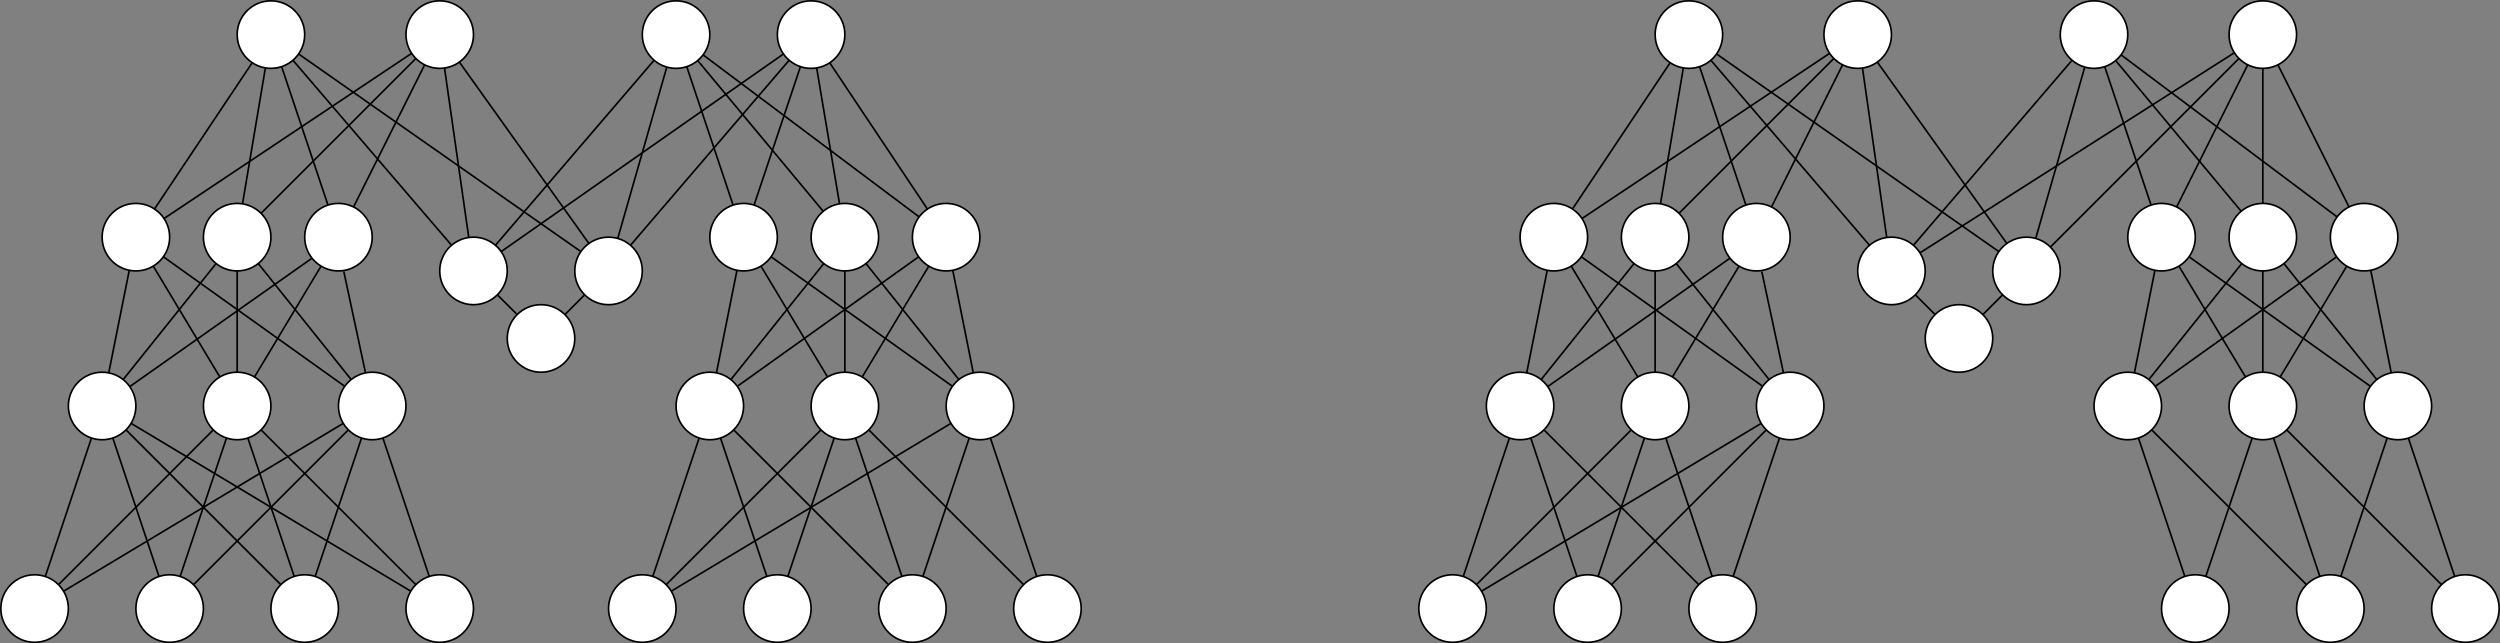 <?xml version="1.0" encoding="UTF-8"?>
<!DOCTYPE svg PUBLIC "-//W3C//DTD SVG 1.1//EN" "http://www.w3.org/Graphics/SVG/1.1/DTD/svg11.dtd">
<svg xmlns="http://www.w3.org/2000/svg" xmlns:xlink="http://www.w3.org/1999/xlink" version="1.1" width="1481px" height="381px" viewBox="-0.5 -0.5 1481 381" content="&lt;mxfile host=&quot;app.diagrams.net&quot; modified=&quot;2021-03-21T10:29:01.805Z&quot; agent=&quot;5.0 (X11; Linux x86_64) AppleWebKit/537.36 (KHTML, like Gecko) Chrome/89.0.439.90 Safari/537.36&quot; etag=&quot;SVpsab-ZHaoFgBeFltLK&quot; version=&quot;14.4.9&quot; type=&quot;github&quot;&gt;&lt;diagram id=&quot;R4A51FsJIPEPxxZOtgQd&quot; name=&quot;Page-1&quot;&gt;7Z1Nc9vIEYZ/jY52YQYYEDhm7ez6kE055VQlPrJEWGJWEhWYtsT8+kArjEQ2ILE9AOZ9ifJJAkSBZD/TPf01M2fpu+v73+rl7eXvm1V1dWaT1f1Z+v7MWpOUtvnxcGf3eCd3yeONi3q9al/0fOPT+n+V/8/27rf1qvp68MLtZnO1Xd8e3jzf3NxU59uDe8u63twdvuzL5urwXW+XF1Xnxqfz5VX37r/Wq+1lezdPkuc/fKjWF5ftW5f+D9dL/+L2xtfL5Wpzt3cr/etZ+q7ebLaPv13fv6uuHoTn5fL4f7++8NenD1ZXN1vNP3w5/7irf/1n9cffdub77vz99+0f9Rv3+JTvy6tv7RduP+x25yXQPKURdnPxy93lelt9ul2eP/zlruHd3LvcXl81V6b5dfn19pHAl/V91bzpL91P2H7o71W9re73brWf+Ldqc11t613zEv9XL712+GT++u4ZRtbeutzD4O8tW/wXT09+llDzSyukHxBYrhDYzeovDyOvubrZ3FSHQqru19t/N78nb1179fng6v3DF0/8xW7v4mNVr5vvUNXtvRel+3XzrT6vXvkONm0VaVlfVNtXXpi2UqxWB0rSpbVHw/XQ8Pfq6mq5XX8/VK0+RO07fNysm+/2PBjc4WB4UkL/iMdv3v7XviqIB9nk8EHOiQc9SqbzoD9HzNPXDh9Ei4GDaAB6q0RvCir0Nh0LfYFFX+DQJ1r0JRX61IyEPs2x6Esceu85nRh6K4jleSj65MgYmhi9H8II9trJns3ij4TedOZ6Fxe993mZ0ZOp/UjoF+I5JrLS24HkG+D1bi9YeLj8fHj5HC78ebXbvxoxYNB6jWwBgzT7wUZERh6xh1KKMyLqiIHLiMyHfYZjrw4ZuHwHU4zEvhN2xmavyc+B2bPZ/NmwH5pqHMBeGy+SsR8vXpQ5h9jsgRlCda6Ay+bPh70mRchUk3HomozRZNaQEuvUG9AS8+9PKzEjtTlDS0yTxoGOsYxNYpZcYtJRhAtME+RDBEYjoaGhME1GzTvOxz3s9okkXpYwMk6i1jpZpWjrKOP6WBYXV3v37tTId7y+UPRmAWaPi6vV7N1P9JOgx4XVPkY5MfSdyCUUvXVg9LjGGzV6Mos/H/a4zhu1n8el9jNx87z0+SKqF+SMzgul7FkOkRaCt4OnllxgshyGl9jQVob9GH5R7kfx5m2SFHHjeP3cbqkMvOyxCp/bwS59OmJKyCQHwyl5WxgTdzjp00Jcw0l2VgcHiAY8mk4hL8SF3ozlKxq0s6jJC0GnciHpp6Z22FSuSacw1cTwEsNlIbxrf9y+LKjsi/Rfg82LaOdKY5sXXBLCnSZ5ae/C0ZdY9P5zI7TeniZ7mXsMZi9zj9HZ45b/6C1+TsV+LhY/s/wWn4v8fCw+br2O3uJzsZ+PxddkpIKjotW6bm6sNzfNvUYiD2BGiZRkYh3d6pVNujPNRFJMX7JfMCniel2yE52DpCakaaAdkusInvyaWHYI1+ziTeCpsZf6my5C2Uv/w0Zmj8sz6dmTRZzSbQhmn4DZ4xJNepv/k/0k7P33oM3IZ3J2RWfkHXvHS1qwScySSyxja3lxtAt77oWEaCQ2aQw9gsScjPTgEmPfyVVqJbzX0bHX+53sqoFLjL3en7Gts3bsa/mdsPzwJZ6OfS1/LveVQkvMWwlaiWUZm8TofX623Q9yjc8Pzin4SI4kpyAZBtezMpFHjl3PynG1TKfdwNQzI2EvLV44e3AdO8ftPajXey7289F7XC+8TzGdGns3Vg+DA/cw5Li6sdPWj8jmexmtB7PP0XqPqxt7FMfZZ1zsj5V9QvXeykLU1OxxdWO9zSfT+9nYfOACBbWfz8V+Nn6+NzMI9gst+5SL/VgrqDPwCuoFboWCU8d43PN9MHtp86Oztyeg95aKvbT5LtTXkzY/i+zrLYB5PTV7Lr2fj83H5fX0Np9rvp+PzQfm9fLTZC/buTvI1Hp/LGCYmj0wr6dmzzXfO9m3FJzXS8F6D8zrqdlzzffzYQ/M66nnezK9n818j8vr+Uab4+y51oPInvvgs4Qy8Bli/nsg2KtrOWRb3451jpQDnyNVAPN66n3uudZ/yq7+cPYlmL3FsVf7eiU1exe67luyzyKv+y5weT39fM9l8+cz3+Pyenr2XDZ/PuxxeT29r8fl58/H1wPm9dS+Hhf7+fh6wLyemj3XfD8f9sC8nvbkAzL2uVzxGMo+X4DZT7pScqod0mS3pPe+UCvbvAIDNKjQalDGpUGp0KCnTPkP75YjuyBcXA0qcRkyPXuuith82FsYe/UOaWTdzulYu2TJbRpi75JV4jJkevYJFXuZ3AhnL7ezmo59VX/4z827v3/8clf+47+b+k36Ib95E2Hpf8cb6hkqLzpIJfCEu16BDbWT1f16+3i8lmuvPh9cPR+s9XCx27voP1ZLKMShzvUj75lr+79qrqYVR+tKGV6GzrYmkdWN6abbXtGOY3ED2PdkKPpfmJGxN4mML4Phd87vjgx/nKJEAPyeUmT/Cx0bfOPGgt85xTky/HEy0xNafTrNL8aqSpQdo++ioh8nMT0leja9Hw99vIJUr2SH5qX3D/k9OziT9enyx09kndB94HMdxypxdHzQyCNpnO7VKT1HNiMyG/T+7YgdRzbfwSRjlbe68Uds+uNk5yekT2f050RfEzQyJepi7jX86jxEK7FuEgousghbgA8UGXC34VfdIlqRldIEwiUWYUfrQRIrgPsz98+rQ/0+kujRqh2JhZpZpDzEWAtfy3gLX/slC3Miewq9p8G+49gEH8KbGDB8yw5fb6t/sv9B9rCKY89695Ng33XPw+Ef2y9laviwiqMWPp3VnxP9cRZCTejvsan+fNw99oC+I2l0CsRGONNrWDwvVwzAJcaeAelkgfEiG1rE2w/oF+V+SG/eJkkRtSSsnuILMitvktG8ewP27v00M8aAavyVwxxRYUzMAaXPErENKGmaw92GeFtk9Q8n/iwRHfuxXEaTgH3G1JLP51LUMU8A75dYhPOsB3pAdCJDZSRsz1bbr0LlsTDSiw2eXUQrw4SHa/RLFpWP6NmR50TQFyOh70wu0dmj2t+ttn2RDn4nEzmAfrxjdfpli+qA11t9S0Z/PlZ/nK1ZJrT6dOjnY/VRTet6q88Gf0ZW33/w2BvzDAuZzEvnGKJCpmzSpfqTifElIwYTowXZouxkJ6KOLqShewF31vHa6TYD7oeAaoPx4/kU6cvkUeheJ8ZKP8RGpo/KOunp80Wf0nsIpm8yMH1U3klv+X/Sn44+eyuMkXvJwZP0GXsvjLF0IqNvhpGjDN4Mk7GvBzKWbQ8yb915RSZPEcCLbNLoeQrFhLdC+gPoeEUmN87Ei4y+E8BmbCJjX9huUrkJETqF5ehXtstzffEio/f+rTx3By4yVMFOHS5ndIuG5OaC4UUbKxKlsYs2TuOVT0Jfu1ldRrfbjFThcPopuGDrZzxi3eejPxvdzzWx0iT0teV6PvrpaOX6FFyuzzVh3xT0PYoTnPdlIBpOP0PrPqxAql324wXEQ1/qfqe0Eaz7VpZbpqYPK5CqLT+d7s/I8sMKpGqfn47+jHx+VGu+T5oep1/S0R9tBXEKXkGco1rznTbi45/3B9AHbxGTo3J9et1nW/Dbsfwu3OuTK35je32oXJ+aPp/uz8fy+8HGa/n55v35WP4FKtfnuwtOkL5sY+4w02d6j0UPU9O39PTp5v2nVqbBup/JM39j6z4q16emzzfvz4g+Ktenn/fpdH9G8z4s26PO8+t7aGLRl4dPBJ8mI48Oj32azAKW7dFu8OWnCCL6skErmL48PDw6fVi2Rz3vs50h16HvgpfASvpZ5CWwBSziU1t+umVw87H8BSziU1t+PvqzsfwFLOJT0+fz+uZDHxbxafeI5qOfjXUCtXHoI6gnXTUy2f4xsrvGayNqWUSBCpwLrRJldEpkZLEsCVUiK4tlLrISoQJnPX26lOmM6MOWRCVa+nQNcma0HUTk0tXYO4gUsCVRavp0yyKs3HU0mH5nd5TR6DeX9Waz3X954+9c/r5ZVQ+v+D8=&lt;/diagram&gt;&lt;/mxfile&gt;" resource="https://app.diagrams.net/index.html#Hmikee-AI%2FUdacity%2Fmaster%2FMiKee.svg"><rect x="-0.5" y="-0.5" width="1481" height="381" fill="#808080" stroke="none"/><defs/><g><ellipse cx="140" cy="140" rx="20" ry="20" fill="#ffffff" stroke="#000000" pointer-events="all"/><path d="M 20 360 L 53.68 258.97" fill="none" stroke="#000000" stroke-miterlimit="10" pointer-events="stroke"/><path d="M 106.21 340.99 L 133.68 258.97" fill="none" stroke="#000000" stroke-miterlimit="10" pointer-events="stroke"/><path d="M 186.21 340.99 L 213.68 258.97" fill="none" stroke="#000000" stroke-miterlimit="10" pointer-events="stroke"/><path d="M 253.79 340.99 L 226.32 258.97" fill="none" stroke="#000000" stroke-miterlimit="10" pointer-events="stroke"/><path d="M 34.14 345.86 L 125.86 254.14" fill="none" stroke="#000000" stroke-miterlimit="10" pointer-events="stroke"/><path d="M 37.16 349.72 L 202.85 250.29" fill="none" stroke="#000000" stroke-miterlimit="10" pointer-events="stroke"/><path d="M 93.68 341.03 L 60 240" fill="none" stroke="#000000" stroke-miterlimit="10" pointer-events="stroke"/><path d="M 114.14 345.86 L 205.86 254.14" fill="none" stroke="#000000" stroke-miterlimit="10" pointer-events="stroke"/><path d="M 173.79 340.99 L 146.32 258.97" fill="none" stroke="#000000" stroke-miterlimit="10" pointer-events="stroke"/><path d="M 165.86 345.86 L 74.14 254.14" fill="none" stroke="#000000" stroke-miterlimit="10" pointer-events="stroke"/><path d="M 242.84 349.72 L 77.15 250.29" fill="none" stroke="#000000" stroke-miterlimit="10" pointer-events="stroke"/><path d="M 245.86 345.86 L 154.14 254.14" fill="none" stroke="#000000" stroke-miterlimit="10" pointer-events="stroke"/><ellipse cx="140" cy="240" rx="20" ry="20" fill="#ffffff" stroke="#000000" pointer-events="all"/><ellipse cx="220" cy="240" rx="20" ry="20" fill="#ffffff" stroke="#000000" pointer-events="all"/><ellipse cx="180" cy="360" rx="20" ry="20" fill="#ffffff" stroke="#000000" pointer-events="all"/><ellipse cx="260" cy="360" rx="20" ry="20" fill="#ffffff" stroke="#000000" pointer-events="all"/><ellipse cx="100" cy="360" rx="20" ry="20" fill="#ffffff" stroke="#000000" pointer-events="all"/><ellipse cx="20" cy="360" rx="20" ry="20" fill="#ffffff" stroke="#000000" pointer-events="all"/><path d="M 63.92 220.39 L 80 140" fill="none" stroke="#000000" stroke-miterlimit="10" pointer-events="stroke"/><path d="M 129.74 222.83 L 90.29 157.15" fill="none" stroke="#000000" stroke-miterlimit="10" pointer-events="stroke"/><path d="M 140 220 L 140 160" fill="none" stroke="#000000" stroke-miterlimit="10" pointer-events="stroke"/><path d="M 207.53 224.36 L 152.49 155.62" fill="none" stroke="#000000" stroke-miterlimit="10" pointer-events="stroke"/><path d="M 203.73 228.36 L 96.27 151.62" fill="none" stroke="#000000" stroke-miterlimit="10" pointer-events="stroke"/><path d="M 72.47 224.36 L 127.51 155.62" fill="none" stroke="#000000" stroke-miterlimit="10" pointer-events="stroke"/><ellipse cx="60" cy="240" rx="20" ry="20" fill="#ffffff" stroke="#000000" pointer-events="all"/><ellipse cx="80" cy="140" rx="20" ry="20" fill="#ffffff" stroke="#000000" pointer-events="all"/><ellipse cx="200" cy="140" rx="20" ry="20" fill="#ffffff" stroke="#000000" pointer-events="all"/><path d="M 216.03 220.4 L 203.16 160.32" fill="none" stroke="#000000" stroke-miterlimit="10" pointer-events="stroke"/><path d="M 76.37 228.51 L 184.36 152.44" fill="none" stroke="#000000" stroke-miterlimit="10" pointer-events="stroke"/><path d="M 150.26 222.83 L 189.71 157.15" fill="none" stroke="#000000" stroke-miterlimit="10" pointer-events="stroke"/><ellipse cx="160" cy="20" rx="20" ry="20" fill="#ffffff" stroke="#000000" pointer-events="all"/><ellipse cx="260" cy="20" rx="20" ry="20" fill="#ffffff" stroke="#000000" pointer-events="all"/><path d="M 96.67 128.95 L 243.36 31.09" fill="none" stroke="#000000" stroke-miterlimit="10" pointer-events="stroke"/><path d="M 154.14 125.86 L 245.86 34.14" fill="none" stroke="#000000" stroke-miterlimit="10" pointer-events="stroke"/><path d="M 208.94 122.11 L 251.06 37.89" fill="none" stroke="#000000" stroke-miterlimit="10" pointer-events="stroke"/><path d="M 91.02 123.31 L 148.91 36.64" fill="none" stroke="#000000" stroke-miterlimit="10" pointer-events="stroke"/><path d="M 143.16 120.25 L 156.71 39.73" fill="none" stroke="#000000" stroke-miterlimit="10" pointer-events="stroke"/><path d="M 193.79 120.99 L 166.32 38.97" fill="none" stroke="#000000" stroke-miterlimit="10" pointer-events="stroke"/><ellipse cx="280" cy="160" rx="20" ry="20" fill="#ffffff" stroke="#000000" transform="rotate(90,280,160)" pointer-events="all"/><ellipse cx="360" cy="160" rx="20" ry="20" fill="#ffffff" stroke="#000000" transform="rotate(90,360,160)" pointer-events="all"/><path d="M 343.61 148.54 L 176.38 31.47" fill="none" stroke="#000000" stroke-miterlimit="10" pointer-events="stroke"/><path d="M 267 144.8 L 173.02 35.19" fill="none" stroke="#000000" stroke-miterlimit="10" pointer-events="stroke"/><path d="M 277.19 140.2 L 262.83 39.8" fill="none" stroke="#000000" stroke-miterlimit="10" pointer-events="stroke"/><path d="M 348.36 143.73 L 271.62 36.27" fill="none" stroke="#000000" stroke-miterlimit="10" pointer-events="stroke"/><ellipse cx="480" cy="20" rx="20" ry="20" fill="#ffffff" stroke="#000000" pointer-events="all"/><ellipse cx="400" cy="20" rx="20" ry="20" fill="#ffffff" stroke="#000000" pointer-events="all"/><ellipse cx="500" cy="140" rx="20" ry="20" fill="#ffffff" stroke="#000000" pointer-events="all"/><ellipse cx="440" cy="140" rx="20" ry="20" fill="#ffffff" stroke="#000000" pointer-events="all"/><ellipse cx="560" cy="140" rx="20" ry="20" fill="#ffffff" stroke="#000000" pointer-events="all"/><ellipse cx="500" cy="240" rx="20" ry="20" fill="#ffffff" stroke="#000000" pointer-events="all"/><ellipse cx="580" cy="240" rx="20" ry="20" fill="#ffffff" stroke="#000000" pointer-events="all"/><ellipse cx="420" cy="240" rx="20" ry="20" fill="#ffffff" stroke="#000000" pointer-events="all"/><ellipse cx="540" cy="360" rx="20" ry="20" fill="#ffffff" stroke="#000000" pointer-events="all"/><ellipse cx="620" cy="360" rx="20" ry="20" fill="#ffffff" stroke="#000000" pointer-events="all"/><ellipse cx="460" cy="360" rx="20" ry="20" fill="#ffffff" stroke="#000000" pointer-events="all"/><ellipse cx="380" cy="360" rx="20" ry="20" fill="#ffffff" stroke="#000000" pointer-events="all"/><path d="M 365.45 140.76 L 394.51 39.23" fill="none" stroke="#000000" stroke-miterlimit="10" pointer-events="stroke"/><path d="M 446.21 120.99 L 473.68 38.97" fill="none" stroke="#000000" stroke-miterlimit="10" pointer-events="stroke"/><path d="M 373 144.8 L 466.98 35.19" fill="none" stroke="#000000" stroke-miterlimit="10" pointer-events="stroke"/><path d="M 496.84 120.25 L 483.29 39.73" fill="none" stroke="#000000" stroke-miterlimit="10" pointer-events="stroke"/><path d="M 544 128 L 416 32" fill="none" stroke="#000000" stroke-miterlimit="10" pointer-events="stroke"/><path d="M 491.02 36.69 L 548.91 123.36" fill="none" stroke="#000000" stroke-miterlimit="10" pointer-events="stroke"/><path d="M 487.17 124.66 L 412.8 35.36" fill="none" stroke="#000000" stroke-miterlimit="10" pointer-events="stroke"/><path d="M 433.79 120.99 L 406.32 38.97" fill="none" stroke="#000000" stroke-miterlimit="10" pointer-events="stroke"/><path d="M 423.92 220.39 L 436.08 159.61" fill="none" stroke="#000000" stroke-miterlimit="10" pointer-events="stroke"/><path d="M 510.26 222.83 L 549.71 157.15" fill="none" stroke="#000000" stroke-miterlimit="10" pointer-events="stroke"/><path d="M 432.47 224.36 L 487.51 155.62" fill="none" stroke="#000000" stroke-miterlimit="10" pointer-events="stroke"/><path d="M 436.27 228.36 L 543.73 151.62" fill="none" stroke="#000000" stroke-miterlimit="10" pointer-events="stroke"/><path d="M 489.74 222.83 L 450.29 157.15" fill="none" stroke="#000000" stroke-miterlimit="10" pointer-events="stroke"/><path d="M 563.73 228.36 L 456.27 151.62" fill="none" stroke="#000000" stroke-miterlimit="10" pointer-events="stroke"/><path d="M 567.53 224.36 L 512.49 155.62" fill="none" stroke="#000000" stroke-miterlimit="10" pointer-events="stroke"/><path d="M 576.08 220.39 L 563.92 159.61" fill="none" stroke="#000000" stroke-miterlimit="10" pointer-events="stroke"/><path d="M 500 220 L 500 160" fill="none" stroke="#000000" stroke-miterlimit="10" pointer-events="stroke"/><path d="M 386.21 340.99 L 413.68 258.97" fill="none" stroke="#000000" stroke-miterlimit="10" pointer-events="stroke"/><path d="M 466.21 340.99 L 493.68 258.97" fill="none" stroke="#000000" stroke-miterlimit="10" pointer-events="stroke"/><path d="M 546.21 340.99 L 573.68 258.97" fill="none" stroke="#000000" stroke-miterlimit="10" pointer-events="stroke"/><path d="M 586.21 259.01 L 613.68 341.03" fill="none" stroke="#000000" stroke-miterlimit="10" pointer-events="stroke"/><path d="M 394.14 345.86 L 485.86 254.14" fill="none" stroke="#000000" stroke-miterlimit="10" pointer-events="stroke"/><path d="M 397.16 349.72 L 562.85 250.29" fill="none" stroke="#000000" stroke-miterlimit="10" pointer-events="stroke"/><path d="M 453.79 340.99 L 426.32 258.97" fill="none" stroke="#000000" stroke-miterlimit="10" pointer-events="stroke"/><path d="M 525.86 345.86 L 434.14 254.14" fill="none" stroke="#000000" stroke-miterlimit="10" pointer-events="stroke"/><path d="M 533.79 340.99 L 506.32 258.97" fill="none" stroke="#000000" stroke-miterlimit="10" pointer-events="stroke"/><path d="M 605.86 345.86 L 514.14 254.14" fill="none" stroke="#000000" stroke-miterlimit="10" pointer-events="stroke"/><ellipse cx="320" cy="200" rx="20" ry="20" fill="#ffffff" stroke="#000000" transform="rotate(90,320,200)" pointer-events="all"/><path d="M 334.14 185.86 L 345.86 174.14" fill="none" stroke="#000000" stroke-miterlimit="10" pointer-events="stroke"/><path d="M 305.86 185.86 L 294.14 174.14" fill="none" stroke="#000000" stroke-miterlimit="10" pointer-events="stroke"/><path d="M 293 144.8 L 386.98 35.19" fill="none" stroke="#000000" stroke-miterlimit="10" pointer-events="stroke"/><path d="M 296.39 148.54 L 463.62 31.47" fill="none" stroke="#000000" stroke-miterlimit="10" pointer-events="stroke"/><ellipse cx="980" cy="140" rx="20" ry="20" fill="#ffffff" stroke="#000000" pointer-events="all"/><path d="M 860 360 L 893.68 258.97" fill="none" stroke="#000000" stroke-miterlimit="10" pointer-events="stroke"/><path d="M 946.21 340.99 L 973.68 258.97" fill="none" stroke="#000000" stroke-miterlimit="10" pointer-events="stroke"/><path d="M 1026.21 340.99 L 1053.68 258.97" fill="none" stroke="#000000" stroke-miterlimit="10" pointer-events="stroke"/><path d="M 874.14 345.86 L 965.86 254.14" fill="none" stroke="#000000" stroke-miterlimit="10" pointer-events="stroke"/><path d="M 877.16 349.72 L 1042.85 250.29" fill="none" stroke="#000000" stroke-miterlimit="10" pointer-events="stroke"/><path d="M 933.68 341.03 L 900 240" fill="none" stroke="#000000" stroke-miterlimit="10" pointer-events="stroke"/><path d="M 954.14 345.86 L 1045.86 254.14" fill="none" stroke="#000000" stroke-miterlimit="10" pointer-events="stroke"/><path d="M 1013.79 340.99 L 986.32 258.97" fill="none" stroke="#000000" stroke-miterlimit="10" pointer-events="stroke"/><path d="M 1005.86 345.86 L 914.14 254.14" fill="none" stroke="#000000" stroke-miterlimit="10" pointer-events="stroke"/><ellipse cx="980" cy="240" rx="20" ry="20" fill="#ffffff" stroke="#000000" pointer-events="all"/><ellipse cx="1060" cy="240" rx="20" ry="20" fill="#ffffff" stroke="#000000" pointer-events="all"/><ellipse cx="1020" cy="360" rx="20" ry="20" fill="#ffffff" stroke="#000000" pointer-events="all"/><ellipse cx="940" cy="360" rx="20" ry="20" fill="#ffffff" stroke="#000000" pointer-events="all"/><ellipse cx="860" cy="360" rx="20" ry="20" fill="#ffffff" stroke="#000000" pointer-events="all"/><path d="M 903.92 220.39 L 920 140" fill="none" stroke="#000000" stroke-miterlimit="10" pointer-events="stroke"/><path d="M 969.74 222.83 L 930.29 157.15" fill="none" stroke="#000000" stroke-miterlimit="10" pointer-events="stroke"/><path d="M 980 220 L 980 160" fill="none" stroke="#000000" stroke-miterlimit="10" pointer-events="stroke"/><path d="M 1047.53 224.36 L 992.49 155.62" fill="none" stroke="#000000" stroke-miterlimit="10" pointer-events="stroke"/><path d="M 1043.73 228.36 L 936.27 151.62" fill="none" stroke="#000000" stroke-miterlimit="10" pointer-events="stroke"/><path d="M 912.47 224.36 L 967.51 155.62" fill="none" stroke="#000000" stroke-miterlimit="10" pointer-events="stroke"/><ellipse cx="900" cy="240" rx="20" ry="20" fill="#ffffff" stroke="#000000" pointer-events="all"/><ellipse cx="920" cy="140" rx="20" ry="20" fill="#ffffff" stroke="#000000" pointer-events="all"/><ellipse cx="1040" cy="140" rx="20" ry="20" fill="#ffffff" stroke="#000000" pointer-events="all"/><path d="M 1056.03 220.4 L 1043.16 160.32" fill="none" stroke="#000000" stroke-miterlimit="10" pointer-events="stroke"/><path d="M 916.37 228.51 L 1024.36 152.44" fill="none" stroke="#000000" stroke-miterlimit="10" pointer-events="stroke"/><path d="M 990.26 222.83 L 1029.71 157.15" fill="none" stroke="#000000" stroke-miterlimit="10" pointer-events="stroke"/><ellipse cx="1000" cy="20" rx="20" ry="20" fill="#ffffff" stroke="#000000" pointer-events="all"/><ellipse cx="1100" cy="20" rx="20" ry="20" fill="#ffffff" stroke="#000000" pointer-events="all"/><path d="M 936.67 128.95 L 1083.36 31.09" fill="none" stroke="#000000" stroke-miterlimit="10" pointer-events="stroke"/><path d="M 994.14 125.86 L 1085.86 34.14" fill="none" stroke="#000000" stroke-miterlimit="10" pointer-events="stroke"/><path d="M 1048.94 122.11 L 1091.06 37.89" fill="none" stroke="#000000" stroke-miterlimit="10" pointer-events="stroke"/><path d="M 931.02 123.31 L 988.91 36.64" fill="none" stroke="#000000" stroke-miterlimit="10" pointer-events="stroke"/><path d="M 983.16 120.25 L 996.71 39.73" fill="none" stroke="#000000" stroke-miterlimit="10" pointer-events="stroke"/><path d="M 1033.79 120.99 L 1006.32 38.97" fill="none" stroke="#000000" stroke-miterlimit="10" pointer-events="stroke"/><ellipse cx="1120" cy="160" rx="20" ry="20" fill="#ffffff" stroke="#000000" transform="rotate(90,1120,160)" pointer-events="all"/><ellipse cx="1200" cy="160" rx="20" ry="20" fill="#ffffff" stroke="#000000" transform="rotate(90,1200,160)" pointer-events="all"/><path d="M 1183.61 148.54 L 1016.38 31.47" fill="none" stroke="#000000" stroke-miterlimit="10" pointer-events="stroke"/><path d="M 1107 144.8 L 1013.02 35.19" fill="none" stroke="#000000" stroke-miterlimit="10" pointer-events="stroke"/><path d="M 1117.19 140.2 L 1102.83 39.8" fill="none" stroke="#000000" stroke-miterlimit="10" pointer-events="stroke"/><path d="M 1188.36 143.73 L 1111.62 36.27" fill="none" stroke="#000000" stroke-miterlimit="10" pointer-events="stroke"/><ellipse cx="1340" cy="20" rx="20" ry="20" fill="#ffffff" stroke="#000000" pointer-events="all"/><ellipse cx="1240" cy="20" rx="20" ry="20" fill="#ffffff" stroke="#000000" pointer-events="all"/><ellipse cx="1340" cy="140" rx="20" ry="20" fill="#ffffff" stroke="#000000" pointer-events="all"/><ellipse cx="1280" cy="140" rx="20" ry="20" fill="#ffffff" stroke="#000000" pointer-events="all"/><ellipse cx="1400" cy="140" rx="20" ry="20" fill="#ffffff" stroke="#000000" pointer-events="all"/><ellipse cx="1340" cy="240" rx="20" ry="20" fill="#ffffff" stroke="#000000" pointer-events="all"/><ellipse cx="1420" cy="240" rx="20" ry="20" fill="#ffffff" stroke="#000000" pointer-events="all"/><ellipse cx="1260" cy="240" rx="20" ry="20" fill="#ffffff" stroke="#000000" pointer-events="all"/><ellipse cx="1380" cy="360" rx="20" ry="20" fill="#ffffff" stroke="#000000" pointer-events="all"/><ellipse cx="1460" cy="360" rx="20" ry="20" fill="#ffffff" stroke="#000000" pointer-events="all"/><ellipse cx="1300" cy="360" rx="20" ry="20" fill="#ffffff" stroke="#000000" pointer-events="all"/><path d="M 1205.45 140.76 L 1234.51 39.23" fill="none" stroke="#000000" stroke-miterlimit="10" pointer-events="stroke"/><path d="M 1288.94 122.11 L 1331.06 37.89" fill="none" stroke="#000000" stroke-miterlimit="10" pointer-events="stroke"/><path d="M 1214.14 145.86 L 1325.86 34.14" fill="none" stroke="#000000" stroke-miterlimit="10" pointer-events="stroke"/><path d="M 1340 120 L 1340 40" fill="none" stroke="#000000" stroke-miterlimit="10" pointer-events="stroke"/><path d="M 1384 128 L 1256 32" fill="none" stroke="#000000" stroke-miterlimit="10" pointer-events="stroke"/><path d="M 1348.94 37.89 L 1391.06 122.11" fill="none" stroke="#000000" stroke-miterlimit="10" pointer-events="stroke"/><path d="M 1327.17 124.66 L 1252.8 35.36" fill="none" stroke="#000000" stroke-miterlimit="10" pointer-events="stroke"/><path d="M 1273.79 120.99 L 1246.32 38.97" fill="none" stroke="#000000" stroke-miterlimit="10" pointer-events="stroke"/><path d="M 1263.92 220.39 L 1276.08 159.61" fill="none" stroke="#000000" stroke-miterlimit="10" pointer-events="stroke"/><path d="M 1350.26 222.83 L 1389.71 157.15" fill="none" stroke="#000000" stroke-miterlimit="10" pointer-events="stroke"/><path d="M 1272.47 224.36 L 1327.51 155.62" fill="none" stroke="#000000" stroke-miterlimit="10" pointer-events="stroke"/><path d="M 1276.27 228.36 L 1383.73 151.62" fill="none" stroke="#000000" stroke-miterlimit="10" pointer-events="stroke"/><path d="M 1329.74 222.83 L 1290.29 157.15" fill="none" stroke="#000000" stroke-miterlimit="10" pointer-events="stroke"/><path d="M 1403.73 228.36 L 1296.27 151.62" fill="none" stroke="#000000" stroke-miterlimit="10" pointer-events="stroke"/><path d="M 1407.53 224.36 L 1352.49 155.62" fill="none" stroke="#000000" stroke-miterlimit="10" pointer-events="stroke"/><path d="M 1416.08 220.39 L 1403.92 159.61" fill="none" stroke="#000000" stroke-miterlimit="10" pointer-events="stroke"/><path d="M 1340 220 L 1340 160" fill="none" stroke="#000000" stroke-miterlimit="10" pointer-events="stroke"/><path d="M 1306.21 340.99 L 1333.68 258.97" fill="none" stroke="#000000" stroke-miterlimit="10" pointer-events="stroke"/><path d="M 1386.21 340.99 L 1413.68 258.97" fill="none" stroke="#000000" stroke-miterlimit="10" pointer-events="stroke"/><path d="M 1426.21 259.01 L 1453.68 341.03" fill="none" stroke="#000000" stroke-miterlimit="10" pointer-events="stroke"/><path d="M 1293.79 340.99 L 1266.32 258.97" fill="none" stroke="#000000" stroke-miterlimit="10" pointer-events="stroke"/><path d="M 1365.86 345.86 L 1274.14 254.14" fill="none" stroke="#000000" stroke-miterlimit="10" pointer-events="stroke"/><path d="M 1373.79 340.99 L 1346.32 258.97" fill="none" stroke="#000000" stroke-miterlimit="10" pointer-events="stroke"/><path d="M 1445.86 345.86 L 1354.14 254.14" fill="none" stroke="#000000" stroke-miterlimit="10" pointer-events="stroke"/><ellipse cx="1160" cy="200" rx="20" ry="20" fill="#ffffff" stroke="#000000" transform="rotate(90,1160,200)" pointer-events="all"/><path d="M 1174.14 185.86 L 1185.86 174.14" fill="none" stroke="#000000" stroke-miterlimit="10" pointer-events="stroke"/><path d="M 1145.86 185.86 L 1134.14 174.14" fill="none" stroke="#000000" stroke-miterlimit="10" pointer-events="stroke"/><path d="M 1133 144.8 L 1226.98 35.19" fill="none" stroke="#000000" stroke-miterlimit="10" pointer-events="stroke"/><path d="M 1136.88 149.27 L 1323.13 30.74" fill="none" stroke="#000000" stroke-miterlimit="10" pointer-events="stroke"/></g></svg>